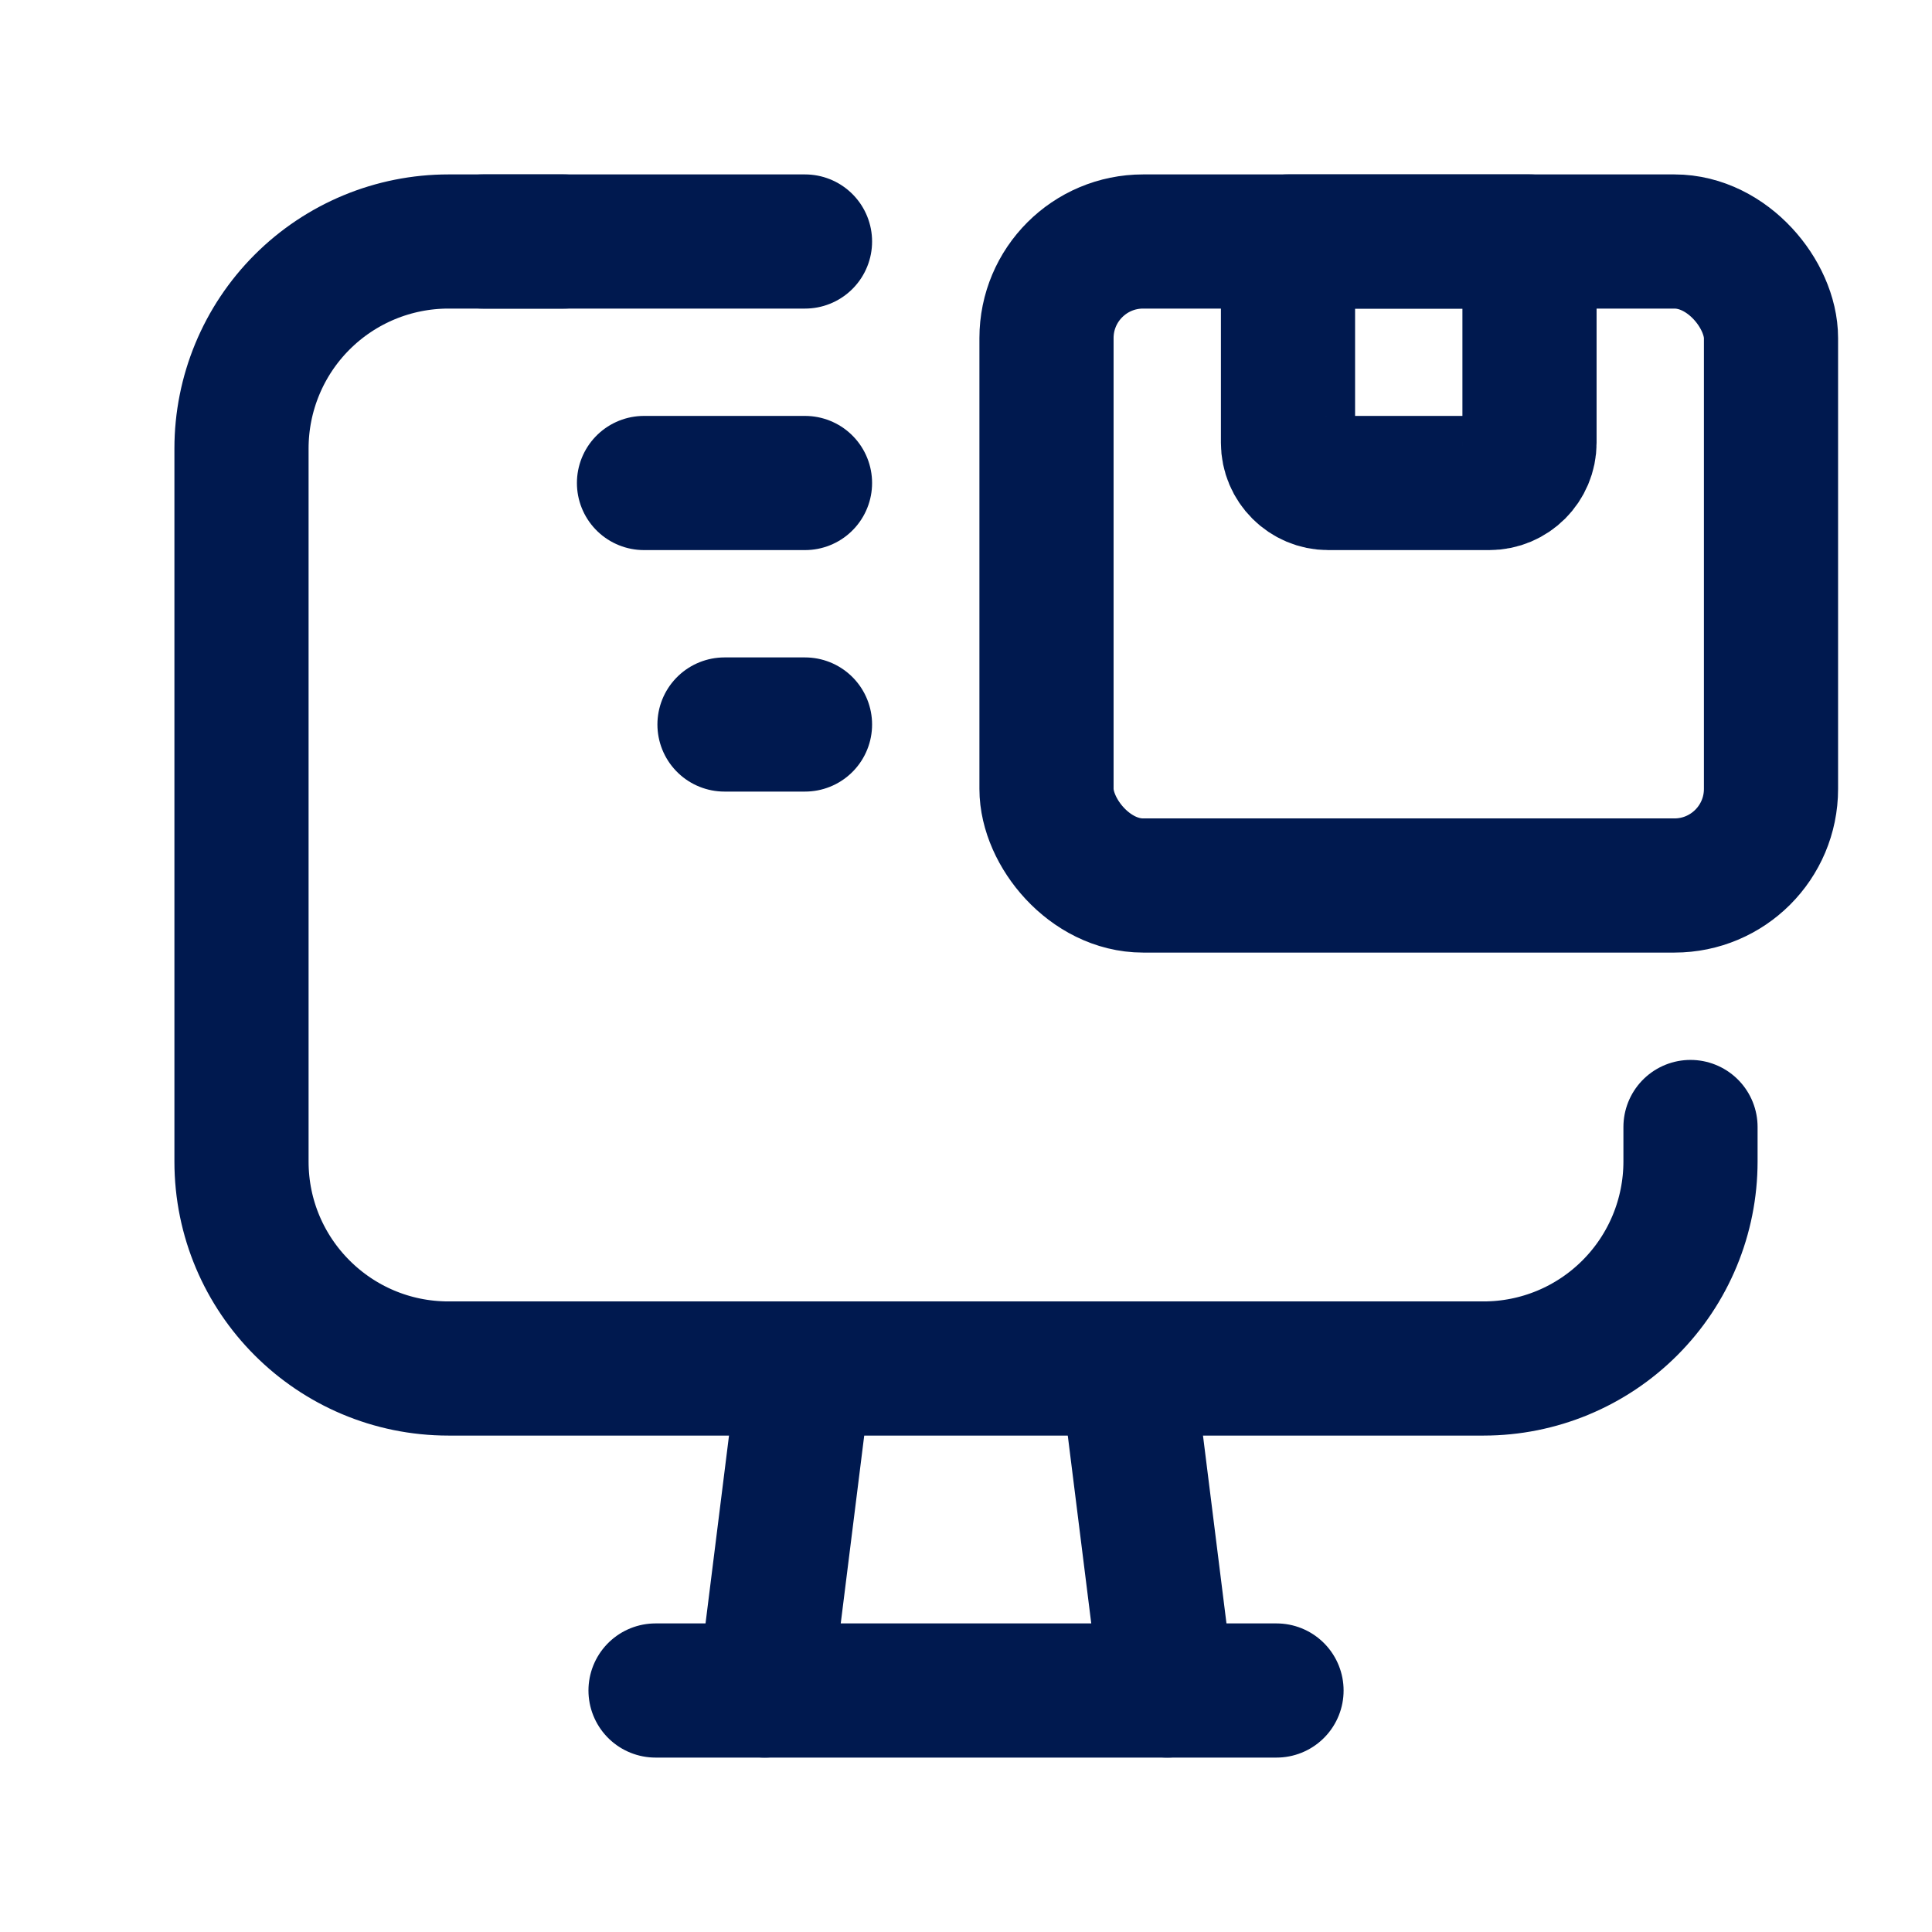 <svg width="36" height="36" viewBox="0 0 36 36" fill="none" xmlns="http://www.w3.org/2000/svg">
<g id="Group">
<path id="Path" d="M31.5 21V21.642C31.5 22.665 31.094 23.646 30.371 24.369C29.648 25.093 28.668 25.5 27.645 25.5H8.357C6.227 25.5 4.5 23.774 4.5 21.644V8.357C4.5 7.334 4.906 6.353 5.629 5.63C6.353 4.906 7.333 4.5 8.356 4.5H10.5" stroke="#00194F" stroke-width="2.5" stroke-linecap="round" stroke-linejoin="round"/>
<path id="Path_2" d="M21 25.5L21.75 31.5" stroke="#00194F" stroke-width="2.5" stroke-linecap="round" stroke-linejoin="round"/>
<path id="Path_3" d="M15 25.5L14.25 31.5" stroke="#00194F" stroke-width="2.5" stroke-linecap="round" stroke-linejoin="round"/>
<path id="Path_4" d="M12.215 31.5H23.786" stroke="#00194F" stroke-width="2.5" stroke-linecap="round" stroke-linejoin="round"/>
<path id="Path_5" d="M9 4.5H15" stroke="#00194F" stroke-width="2.5" stroke-linecap="round" stroke-linejoin="round"/>
<path id="Path_6" d="M12 9H15" stroke="#00194F" stroke-width="2.5" stroke-linecap="round" stroke-linejoin="round"/>
<path id="Path_7" d="M13.5 13.5H15" stroke="#00194F" stroke-width="2.5" stroke-linecap="round" stroke-linejoin="round"/>
<rect id="Rectangle" x="19.5" y="4.5" width="13.5" height="12" rx="1.8" stroke="#00194F" stroke-width="2.5" stroke-linecap="round" stroke-linejoin="round"/>
<path id="Path_8" fill-rule="evenodd" clip-rule="evenodd" d="M24 4.5H28.5V8.25C28.5 8.664 28.164 9 27.75 9H24.75C24.336 9 24 8.664 24 8.25V4.5Z" stroke="#00194F" stroke-width="2.5" stroke-linecap="round" stroke-linejoin="round"/>
</g>
</svg>
